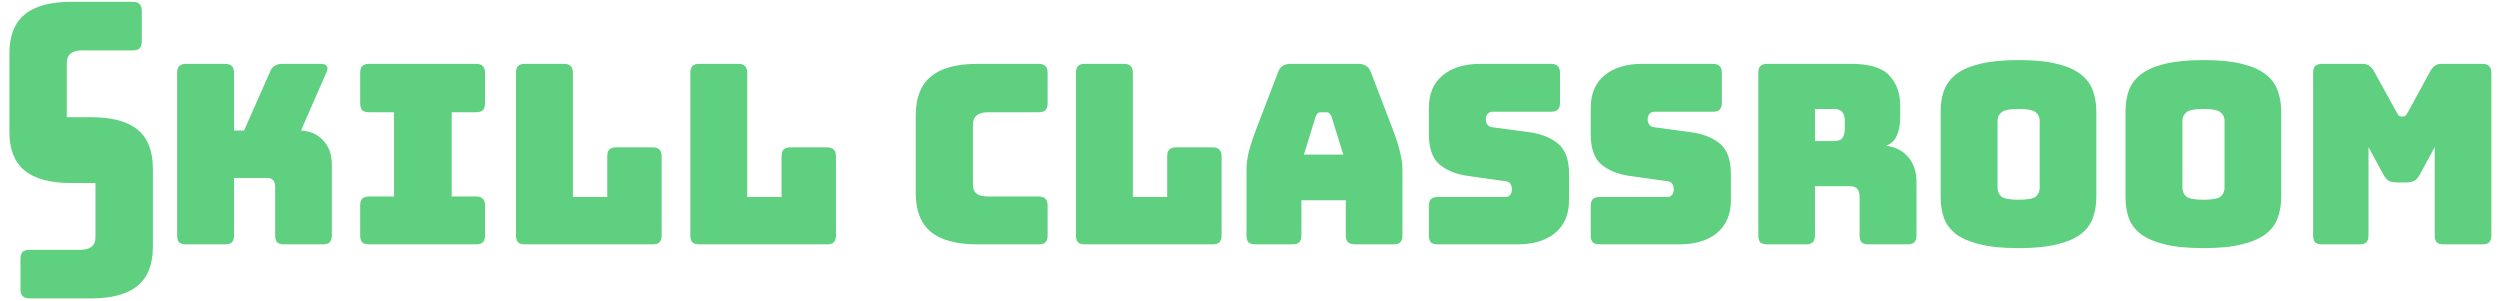 <svg width="266" height="32" viewBox="0 0 266 32" fill="none" xmlns="http://www.w3.org/2000/svg">
<g clip-path="url(#clip0_3_2)">
<path d="M23.942 26H19.807C19.469 26 19.22 25.929 19.06 25.787C18.918 25.627 18.846 25.378 18.846 25.04V7.753C18.846 7.416 18.918 7.175 19.06 7.033C19.22 6.873 19.469 6.793 19.807 6.793H23.942C24.279 6.793 24.52 6.873 24.662 7.033C24.822 7.175 24.902 7.416 24.902 7.753V13.889H25.969L28.716 7.673C28.841 7.353 29.01 7.131 29.223 7.007C29.437 6.864 29.712 6.793 30.05 6.793H34.158C34.461 6.793 34.665 6.873 34.772 7.033C34.879 7.175 34.87 7.389 34.745 7.673L32.024 13.889C33.02 13.942 33.812 14.298 34.399 14.956C35.003 15.596 35.306 16.45 35.306 17.517V25.04C35.306 25.378 35.225 25.627 35.066 25.787C34.923 25.929 34.683 26 34.345 26H30.237C29.899 26 29.65 25.929 29.49 25.787C29.348 25.627 29.277 25.378 29.277 25.04V19.838C29.277 19.553 29.206 19.331 29.063 19.171C28.921 19.011 28.708 18.931 28.423 18.931H24.902V25.04C24.902 25.378 24.822 25.627 24.662 25.787C24.52 25.929 24.279 26 23.942 26ZM39.283 26C38.945 26 38.696 25.929 38.536 25.787C38.394 25.627 38.322 25.378 38.322 25.04V21.865C38.322 21.527 38.394 21.287 38.536 21.145C38.696 20.985 38.945 20.905 39.283 20.905H41.924V11.942H39.283C38.945 11.942 38.696 11.87 38.536 11.728C38.394 11.568 38.322 11.319 38.322 10.981V7.753C38.322 7.416 38.394 7.175 38.536 7.033C38.696 6.873 38.945 6.793 39.283 6.793H50.647C50.985 6.793 51.225 6.873 51.367 7.033C51.527 7.175 51.607 7.416 51.607 7.753V10.981C51.607 11.319 51.527 11.568 51.367 11.728C51.225 11.87 50.985 11.942 50.647 11.942H48.059V20.905H50.647C50.985 20.905 51.225 20.985 51.367 21.145C51.527 21.287 51.607 21.527 51.607 21.865V25.04C51.607 25.378 51.527 25.627 51.367 25.787C51.225 25.929 50.985 26 50.647 26H39.283ZM69.439 26H55.861C55.523 26 55.274 25.929 55.114 25.787C54.972 25.627 54.901 25.378 54.901 25.04V7.753C54.901 7.416 54.972 7.175 55.114 7.033C55.274 6.873 55.523 6.793 55.861 6.793H59.996C60.334 6.793 60.574 6.873 60.716 7.033C60.876 7.175 60.956 7.416 60.956 7.753V20.958H64.611V16.637C64.611 16.299 64.682 16.059 64.825 15.916C64.984 15.756 65.234 15.676 65.571 15.676H69.439C69.777 15.676 70.017 15.756 70.16 15.916C70.32 16.059 70.4 16.299 70.4 16.637V25.04C70.4 25.378 70.32 25.627 70.16 25.787C70.017 25.929 69.777 26 69.439 26ZM87.988 26H74.41C74.072 26 73.823 25.929 73.663 25.787C73.52 25.627 73.449 25.378 73.449 25.04V7.753C73.449 7.416 73.52 7.175 73.663 7.033C73.823 6.873 74.072 6.793 74.41 6.793H78.544C78.882 6.793 79.122 6.873 79.265 7.033C79.425 7.175 79.505 7.416 79.505 7.753V20.958H83.159V16.637C83.159 16.299 83.231 16.059 83.373 15.916C83.533 15.756 83.782 15.676 84.12 15.676H87.988C88.326 15.676 88.566 15.756 88.708 15.916C88.868 16.059 88.948 16.299 88.948 16.637V25.04C88.948 25.378 88.868 25.627 88.708 25.787C88.566 25.929 88.326 26 87.988 26ZM110.507 26H103.998C101.775 26 100.121 25.555 99.036 24.666C97.969 23.777 97.435 22.408 97.435 20.558V12.262C97.435 10.412 97.969 9.043 99.036 8.154C100.121 7.247 101.775 6.793 103.998 6.793H110.507C110.845 6.793 111.085 6.873 111.227 7.033C111.387 7.175 111.467 7.416 111.467 7.753V10.981C111.467 11.319 111.387 11.568 111.227 11.728C111.085 11.87 110.845 11.942 110.507 11.942H105.145C104.593 11.942 104.184 12.057 103.918 12.288C103.651 12.502 103.517 12.831 103.517 13.275V19.624C103.517 20.069 103.651 20.398 103.918 20.611C104.184 20.807 104.593 20.905 105.145 20.905H110.507C110.845 20.905 111.085 20.985 111.227 21.145C111.387 21.287 111.467 21.527 111.467 21.865V25.04C111.467 25.378 111.387 25.627 111.227 25.787C111.085 25.929 110.845 26 110.507 26ZM129.018 26H115.44C115.102 26 114.853 25.929 114.693 25.787C114.551 25.627 114.48 25.378 114.48 25.04V7.753C114.48 7.416 114.551 7.175 114.693 7.033C114.853 6.873 115.102 6.793 115.44 6.793H119.575C119.913 6.793 120.153 6.873 120.295 7.033C120.455 7.175 120.535 7.416 120.535 7.753V20.958H124.19V16.637C124.19 16.299 124.261 16.059 124.403 15.916C124.563 15.756 124.812 15.676 125.15 15.676H129.018C129.356 15.676 129.596 15.756 129.738 15.916C129.898 16.059 129.978 16.299 129.978 16.637V25.04C129.978 25.378 129.898 25.627 129.738 25.787C129.596 25.929 129.356 26 129.018 26ZM139.99 12.395L138.737 16.45H142.925L141.671 12.395C141.6 12.235 141.52 12.12 141.431 12.048C141.36 11.977 141.271 11.942 141.164 11.942H140.497C140.39 11.942 140.293 11.977 140.204 12.048C140.133 12.12 140.061 12.235 139.99 12.395ZM138.47 25.04C138.47 25.378 138.39 25.627 138.23 25.787C138.087 25.929 137.847 26 137.509 26H133.588C133.25 26 133.001 25.929 132.841 25.787C132.699 25.627 132.628 25.378 132.628 25.04V17.997C132.628 17.464 132.708 16.85 132.868 16.157C133.046 15.463 133.312 14.654 133.668 13.729L135.989 7.673C136.096 7.371 136.256 7.149 136.469 7.007C136.7 6.864 136.994 6.793 137.349 6.793H144.525C144.863 6.793 145.139 6.864 145.352 7.007C145.583 7.149 145.752 7.371 145.859 7.673L148.18 13.729C148.536 14.654 148.794 15.463 148.954 16.157C149.131 16.85 149.22 17.464 149.22 17.997V25.04C149.22 25.378 149.14 25.627 148.98 25.787C148.838 25.929 148.598 26 148.26 26H144.232C143.876 26 143.609 25.929 143.432 25.787C143.272 25.627 143.191 25.378 143.191 25.04V21.305H138.47V25.04ZM161.424 26H152.994C152.656 26 152.407 25.929 152.247 25.787C152.105 25.627 152.034 25.378 152.034 25.04V21.919C152.034 21.581 152.105 21.341 152.247 21.198C152.407 21.038 152.656 20.958 152.994 20.958H160.17C160.401 20.958 160.57 20.887 160.677 20.745C160.801 20.585 160.864 20.398 160.864 20.185C160.864 19.882 160.801 19.66 160.677 19.518C160.57 19.375 160.401 19.295 160.17 19.278L156.169 18.717C154.924 18.54 153.919 18.131 153.154 17.49C152.407 16.85 152.034 15.783 152.034 14.289V11.488C152.034 9.976 152.523 8.821 153.501 8.02C154.479 7.202 155.831 6.793 157.556 6.793H165.025C165.363 6.793 165.603 6.873 165.745 7.033C165.905 7.175 165.985 7.416 165.985 7.753V10.928C165.985 11.266 165.905 11.515 165.745 11.675C165.603 11.817 165.363 11.888 165.025 11.888H158.81C158.578 11.888 158.401 11.968 158.276 12.128C158.152 12.271 158.089 12.457 158.089 12.689C158.089 12.92 158.152 13.115 158.276 13.275C158.401 13.435 158.578 13.524 158.81 13.542L162.784 14.076C164.029 14.254 165.034 14.663 165.799 15.303C166.563 15.943 166.946 17.01 166.946 18.504V21.305C166.946 22.817 166.448 23.982 165.452 24.8C164.474 25.6 163.131 26 161.424 26ZM178.644 26H170.214C169.876 26 169.627 25.929 169.467 25.787C169.325 25.627 169.254 25.378 169.254 25.04V21.919C169.254 21.581 169.325 21.341 169.467 21.198C169.627 21.038 169.876 20.958 170.214 20.958H177.39C177.621 20.958 177.79 20.887 177.897 20.745C178.021 20.585 178.083 20.398 178.083 20.185C178.083 19.882 178.021 19.66 177.897 19.518C177.79 19.375 177.621 19.295 177.39 19.278L173.388 18.717C172.143 18.54 171.139 18.131 170.374 17.49C169.627 16.85 169.254 15.783 169.254 14.289V11.488C169.254 9.976 169.743 8.821 170.721 8.02C171.699 7.202 173.05 6.793 174.776 6.793H182.245C182.583 6.793 182.823 6.873 182.965 7.033C183.125 7.175 183.205 7.416 183.205 7.753V10.928C183.205 11.266 183.125 11.515 182.965 11.675C182.823 11.817 182.583 11.888 182.245 11.888H176.029C175.798 11.888 175.62 11.968 175.496 12.128C175.371 12.271 175.309 12.457 175.309 12.689C175.309 12.92 175.371 13.115 175.496 13.275C175.62 13.435 175.798 13.524 176.029 13.542L180.004 14.076C181.249 14.254 182.254 14.663 183.018 15.303C183.783 15.943 184.166 17.01 184.166 18.504V21.305C184.166 22.817 183.668 23.982 182.672 24.8C181.694 25.6 180.351 26 178.644 26ZM193.112 11.595V15.009H195.113C195.576 15.009 195.887 14.894 196.047 14.663C196.207 14.414 196.287 14.111 196.287 13.756V12.849C196.287 12.493 196.207 12.2 196.047 11.968C195.887 11.719 195.576 11.595 195.113 11.595H193.112ZM192.152 26H188.044C187.706 26 187.457 25.929 187.297 25.787C187.155 25.627 187.084 25.378 187.084 25.04V7.753C187.084 7.416 187.155 7.175 187.297 7.033C187.457 6.873 187.706 6.793 188.044 6.793H196.927C198.919 6.793 200.288 7.211 201.035 8.047C201.8 8.865 202.182 9.932 202.182 11.248V12.475C202.182 13.222 202.067 13.862 201.836 14.396C201.622 14.912 201.24 15.285 200.689 15.516C201.649 15.623 202.422 16.014 203.009 16.69C203.614 17.366 203.916 18.264 203.916 19.384V25.04C203.916 25.378 203.836 25.627 203.676 25.787C203.534 25.929 203.294 26 202.956 26H198.821C198.483 26 198.234 25.929 198.074 25.787C197.932 25.627 197.861 25.378 197.861 25.04V20.958C197.861 20.567 197.781 20.282 197.621 20.105C197.479 19.909 197.221 19.811 196.847 19.811H193.112V25.04C193.112 25.378 193.032 25.627 192.872 25.787C192.73 25.929 192.49 26 192.152 26ZM223.051 20.958C223.051 21.776 222.926 22.523 222.677 23.199C222.446 23.857 222.019 24.426 221.397 24.906C220.792 25.369 219.947 25.733 218.863 26C217.795 26.267 216.435 26.4 214.781 26.4C213.127 26.4 211.758 26.267 210.673 26C209.588 25.733 208.734 25.369 208.112 24.906C207.507 24.426 207.081 23.857 206.832 23.199C206.6 22.523 206.485 21.776 206.485 20.958V11.862C206.485 11.043 206.6 10.306 206.832 9.647C207.081 8.972 207.507 8.394 208.112 7.914C208.734 7.433 209.588 7.06 210.673 6.793C211.758 6.526 213.127 6.393 214.781 6.393C216.435 6.393 217.795 6.526 218.863 6.793C219.947 7.06 220.792 7.433 221.397 7.914C222.019 8.394 222.446 8.972 222.677 9.647C222.926 10.306 223.051 11.043 223.051 11.862V20.958ZM212.54 19.998C212.54 20.354 212.674 20.656 212.94 20.905C213.207 21.136 213.821 21.252 214.781 21.252C215.741 21.252 216.355 21.136 216.622 20.905C216.889 20.656 217.022 20.354 217.022 19.998V12.822C217.022 12.484 216.889 12.2 216.622 11.968C216.355 11.719 215.741 11.595 214.781 11.595C213.821 11.595 213.207 11.719 212.94 11.968C212.674 12.2 212.54 12.484 212.54 12.822V19.998ZM242.719 20.958C242.719 21.776 242.595 22.523 242.346 23.199C242.115 23.857 241.688 24.426 241.065 24.906C240.461 25.369 239.616 25.733 238.531 26C237.464 26.267 236.104 26.4 234.45 26.4C232.796 26.4 231.426 26.267 230.341 26C229.257 25.733 228.403 25.369 227.781 24.906C227.176 24.426 226.749 23.857 226.5 23.199C226.269 22.523 226.153 21.776 226.153 20.958V11.862C226.153 11.043 226.269 10.306 226.5 9.647C226.749 8.972 227.176 8.394 227.781 7.914C228.403 7.433 229.257 7.06 230.341 6.793C231.426 6.526 232.796 6.393 234.45 6.393C236.104 6.393 237.464 6.526 238.531 6.793C239.616 7.06 240.461 7.433 241.065 7.914C241.688 8.394 242.115 8.972 242.346 9.647C242.595 10.306 242.719 11.043 242.719 11.862V20.958ZM232.209 19.998C232.209 20.354 232.342 20.656 232.609 20.905C232.876 21.136 233.489 21.252 234.45 21.252C235.41 21.252 236.023 21.136 236.29 20.905C236.557 20.656 236.69 20.354 236.69 19.998V12.822C236.69 12.484 236.557 12.2 236.29 11.968C236.023 11.719 235.41 11.595 234.45 11.595C233.489 11.595 232.876 11.719 232.609 11.968C232.342 12.2 232.209 12.484 232.209 12.822V19.998ZM251.05 26H247.076C246.738 26 246.489 25.929 246.329 25.787C246.186 25.627 246.115 25.378 246.115 25.04V7.753C246.115 7.416 246.186 7.175 246.329 7.033C246.489 6.873 246.738 6.793 247.076 6.793H251.37C251.655 6.793 251.886 6.855 252.064 6.98C252.26 7.104 252.437 7.309 252.598 7.593L254.998 11.942C255.087 12.102 255.158 12.217 255.212 12.288C255.283 12.36 255.372 12.395 255.479 12.395H255.719C255.825 12.395 255.905 12.36 255.959 12.288C256.03 12.217 256.11 12.102 256.199 11.942L258.573 7.593C258.733 7.309 258.902 7.104 259.08 6.98C259.275 6.855 259.516 6.793 259.8 6.793H264.122C264.46 6.793 264.7 6.873 264.842 7.033C265.002 7.175 265.082 7.416 265.082 7.753V25.04C265.082 25.378 265.002 25.627 264.842 25.787C264.7 25.929 264.46 26 264.122 26H260.014C259.676 26 259.427 25.929 259.267 25.787C259.124 25.627 259.053 25.378 259.053 25.04V15.65L257.479 18.557C257.319 18.86 257.124 19.082 256.892 19.224C256.679 19.349 256.403 19.411 256.065 19.411H254.998C254.661 19.411 254.376 19.349 254.145 19.224C253.931 19.082 253.745 18.86 253.585 18.557L252.011 15.65V25.04C252.011 25.378 251.931 25.627 251.771 25.787C251.628 25.929 251.388 26 251.05 26Z" fill="url(#paint0_linear_3_2)"/>
<path fill-rule="evenodd" clip-rule="evenodd" d="M7.106 12.469H9.677C11.909 12.469 13.57 12.915 14.659 13.808C15.73 14.7 16.266 16.075 16.266 17.932V26.261C16.266 28.118 15.73 29.493 14.659 30.386C13.57 31.296 11.909 31.752 9.677 31.752H3.143C2.803 31.752 2.562 31.671 2.419 31.51C2.259 31.368 2.178 31.127 2.178 30.787V27.547C2.178 27.207 2.259 26.957 2.419 26.797C2.562 26.654 2.803 26.583 3.143 26.583H8.526C9.079 26.583 9.49 26.466 9.758 26.234C10.025 26.02 10.159 25.69 10.159 25.244V19.475H7.588C5.357 19.475 3.696 19.029 2.607 18.136C1.536 17.243 1 15.868 1 14.011V5.682C1 3.825 1.536 2.451 2.607 1.558C3.696 0.647 5.357 0.192 7.588 0.192H14.123C14.462 0.192 14.703 0.272 14.846 0.433C15.007 0.576 15.087 0.817 15.087 1.156V4.397C15.087 4.736 15.007 4.986 14.846 5.147C14.703 5.29 14.462 5.361 14.123 5.361H8.74C8.186 5.361 7.776 5.477 7.508 5.709C7.24 5.923 7.106 6.254 7.106 6.7V12.469Z" fill="#5FCF80"/>
</g>
<defs>
<linearGradient id="paint0_linear_3_2" x1="17.006" y1="7.05" x2="266.999" y2="25.547" gradientUnits="userSpaceOnUse">
<stop stop-color="#5FCF80"/>
<stop offset="1" stop-color="#5FCF80"/>
</linearGradient>
<clipPath id="clip0_3_2">
<rect width="266" height="32" fill="white"/>
</clipPath>
</defs>
</svg>
